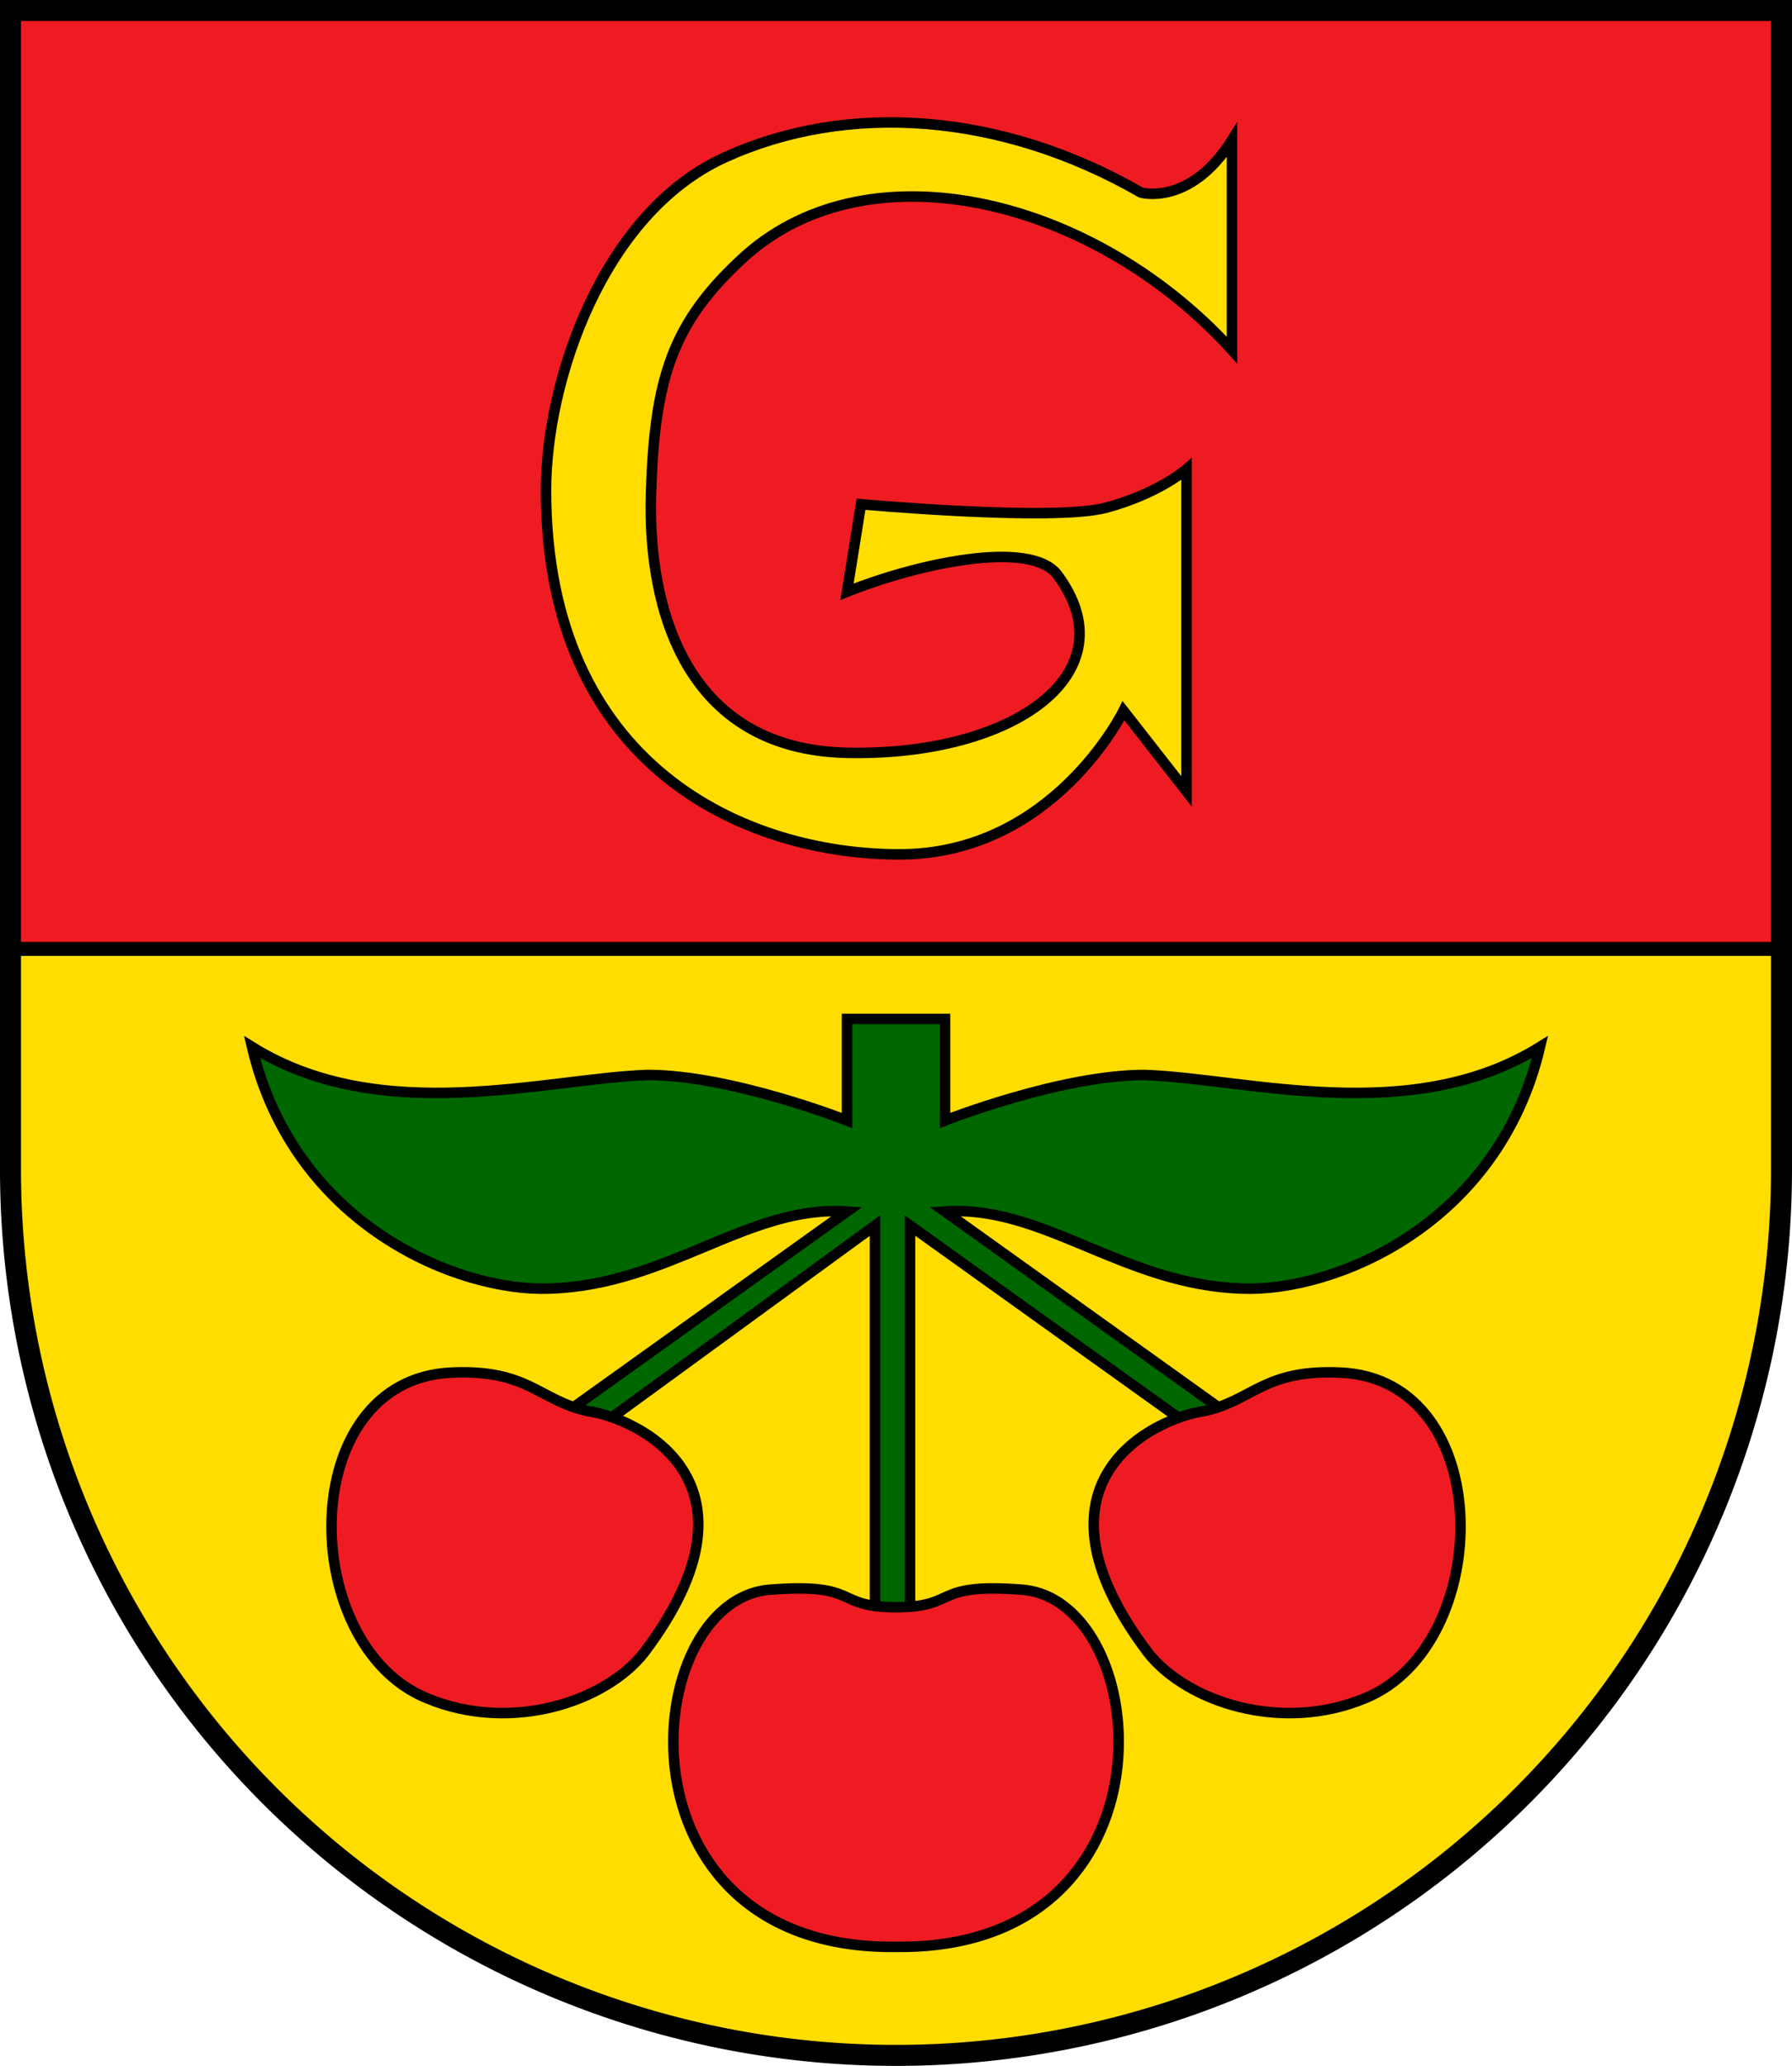 <svg xmlns="http://www.w3.org/2000/svg" viewBox="0 0 512 590"><g fill="#ee1c22" stroke="#000" stroke-width="3"><path d="M3 334a253 253 0 1 0 506 0V3H3z" fill="#fd0" stroke-width="6"/><path d="M4 271V4h504v267z" stroke-width="4"/><path d="M207 45c-35 16-51 64-51 95 0 79 57 104 101 104s64-41 64-41l18 23v-92s-8 7-23 11-70-1-70-1l-4 25c20-8 52-15 60-5 21 28-12 52-60 51-46-1-57-41-56-74s6-49 27-68c36-32 100-16 139 27V40c-12 19-26 15-26 15-40-23-84-26-119-10z" fill="#fd0"/><path d="M242 291v29s-33-13-57-13c-29 1-76 15-113-8 12 51 59 70 85 69 34-1 57-24 85-22l-109 78 10 4 107-78v155h10V350l109 78 10-4-109-78c28-2 51 21 85 22 26 1 73-18 85-69-37 23-84 9-113 8-24 0-57 13-57 13v-29z" fill="#060"/><path d="M168 403c-14-3-17-12-39-11-45 2-44 78-7 93 24 10 51 1 62-13 37-49-2-67-16-69zm124 51c-26-2-18 5-36 5s-10-7-36-5c-38 3-46 103 36 102 82 1 74-99 36-102zm52-51c14-3 17-12 39-11 45 2 44 78 7 93-24 10-51 1-62-13-37-49 2-67 16-69z"/></g></svg>
